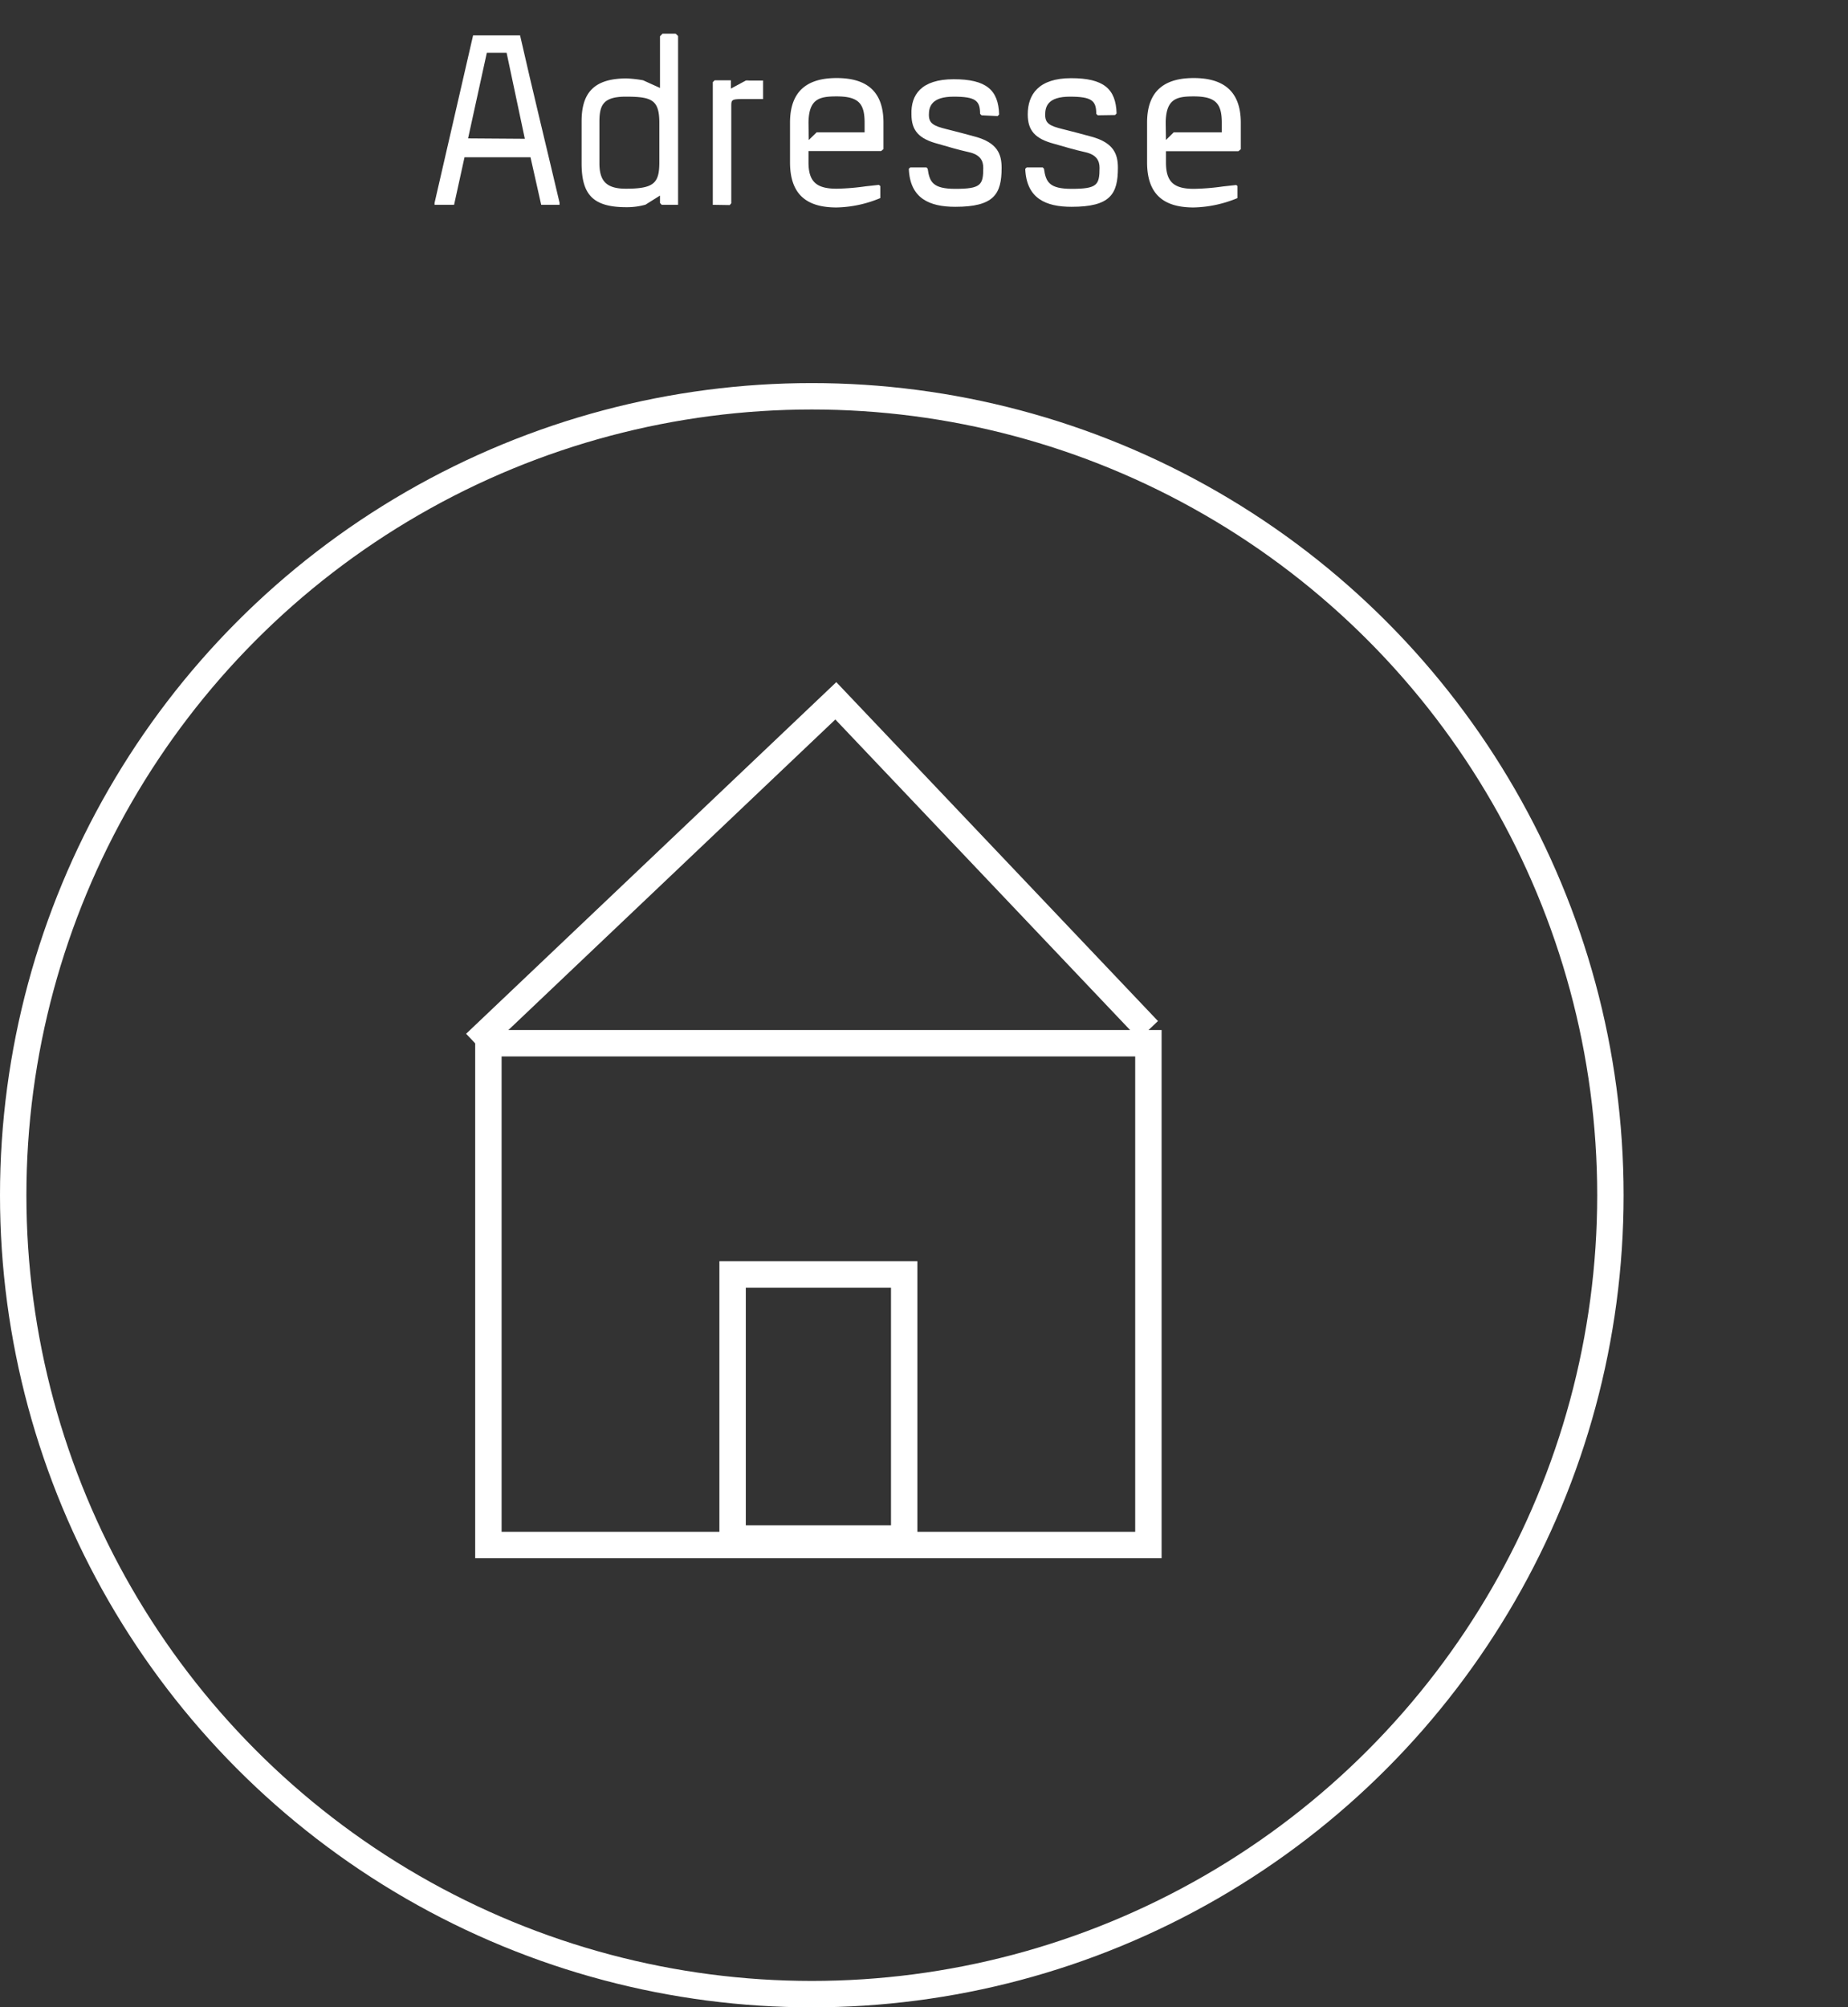 <svg id="Layer_1" data-name="Layer 1" xmlns="http://www.w3.org/2000/svg" width="140" height="152.01" viewBox="0 0 140 152.01"><rect x="0" y="0" width="140" height="152.01" fill="#333333" stroke="none"/><defs><style>.cls-1{fill:#fff;}.cls-2{fill:none;stroke:#fff;stroke-miterlimit:10;stroke-width:2px;}</style></defs><title>Adresse_ny</title><path class="cls-1" d="M86,80v36H38V80H86m2-2H36v40H88V78Z"/><polyline class="cls-2" points="87 78.01 63.32 53.07 36 79.01"/><rect class="cls-2" x="55.5" y="96.51" width="13" height="20"/><circle class="cls-2" cx="61.5" cy="90.51" r="60.5"/><path class="cls-1" d="M42.39,15.35v.16H41l-.81-3.6h-5l-.79,3.6H32.92v-.14L35.84,2.68H39.4C40.36,6.91,41.4,11.14,42.39,15.35Zm-2.63-4.84L38.38,4h-1.5l-1.42,6.48Z"/><path class="cls-1" d="M50.19,2.55h1l.18.18V15.51H50.13L50,15.37v-.56l-1.1.69a5.22,5.22,0,0,1-1.44.19c-2.54,0-3.4-.95-3.4-3.33V9.19c0-2.12.9-3.25,3.4-3.25a8.8,8.8,0,0,1,1.26.14L50,6.66V2.75Zm-4.78,9.81c0,1.35.53,1.93,2,1.93,2.12,0,2.54-.41,2.54-2V9.32c0-1.76-.56-2-2.54-2-1.75,0-2,.67-2,1.93Z"/><path class="cls-1" d="M54,15.51V6.22l.14-.14h1.23l0,.63,1.13-.61a.79.79,0,0,1,.23,0h1.08v1.4H56.59c-1.15,0-1.19,0-1.19.53v7.36l-.12.14Z"/><path class="cls-1" d="M66.69,14.09V15a9,9,0,0,1-3.31.71c-2.13,0-3.53-.85-3.53-3.42v-3c0-2.52,1.44-3.38,3.53-3.38s3.55.84,3.55,3.38v2l-.18.15-5.5,0v.85c0,1.47.6,2,2.13,2a17.64,17.64,0,0,0,2.2-.18l1-.11ZM61.27,10.6l.6-.58H65.5V9.3c0-1.44-.43-2-2.12-2-1.32,0-2.11.19-2.13,2Z"/><path class="cls-1" d="M74.36,8.73l-.11-.11c0-1-.34-1.3-2-1.3s-1.88.74-1.88,1.37c0,.47.15.77,1,1,.38.11.83.2,2.51.66s2,1.32,2,2.36c0,2-.58,2.95-3.51,2.95-1.93,0-3.43-.61-3.52-2.88l.11-.1h1.23l.09.1c.14,1,.39,1.52,2.09,1.52,1.94,0,2.12-.29,2.12-1.59,0-.54-.23-1-1.1-1.19s-1.55-.41-2.34-.63c-1.44-.38-2-1-2-2.23C69,7.18,69.79,6,72.25,6s3.39.81,3.44,2.67l-.11.12Z"/><path class="cls-1" d="M83.16,8.73l-.11-.11c0-1-.34-1.3-2-1.3s-1.87.74-1.87,1.37c0,.47.14.77,1,1,.38.11.83.2,2.51.66s2,1.32,2,2.36c0,2-.58,2.95-3.51,2.95-1.93,0-3.42-.61-3.51-2.88l.11-.1h1.22l.09.1c.14,1,.4,1.52,2.09,1.52,1.94,0,2.12-.29,2.12-1.59,0-.54-.23-1-1.1-1.19s-1.54-.41-2.34-.63c-1.44-.38-2-1-2-2.23,0-1.51.83-2.74,3.29-2.74s3.39.81,3.44,2.67l-.11.12Z"/><path class="cls-1" d="M93.75,14.09V15a9.13,9.13,0,0,1-3.32.71c-2.12,0-3.53-.85-3.53-3.42v-3c0-2.52,1.44-3.38,3.53-3.38S94,6.76,94,9.3v2l-.18.15-5.49,0v.85c0,1.47.59,2,2.12,2a17.49,17.49,0,0,0,2.2-.18l1-.11ZM88.33,10.6l.59-.58h3.64V9.3c0-1.44-.44-2-2.13-2-1.31,0-2.1.19-2.12,2Z"/></svg>
